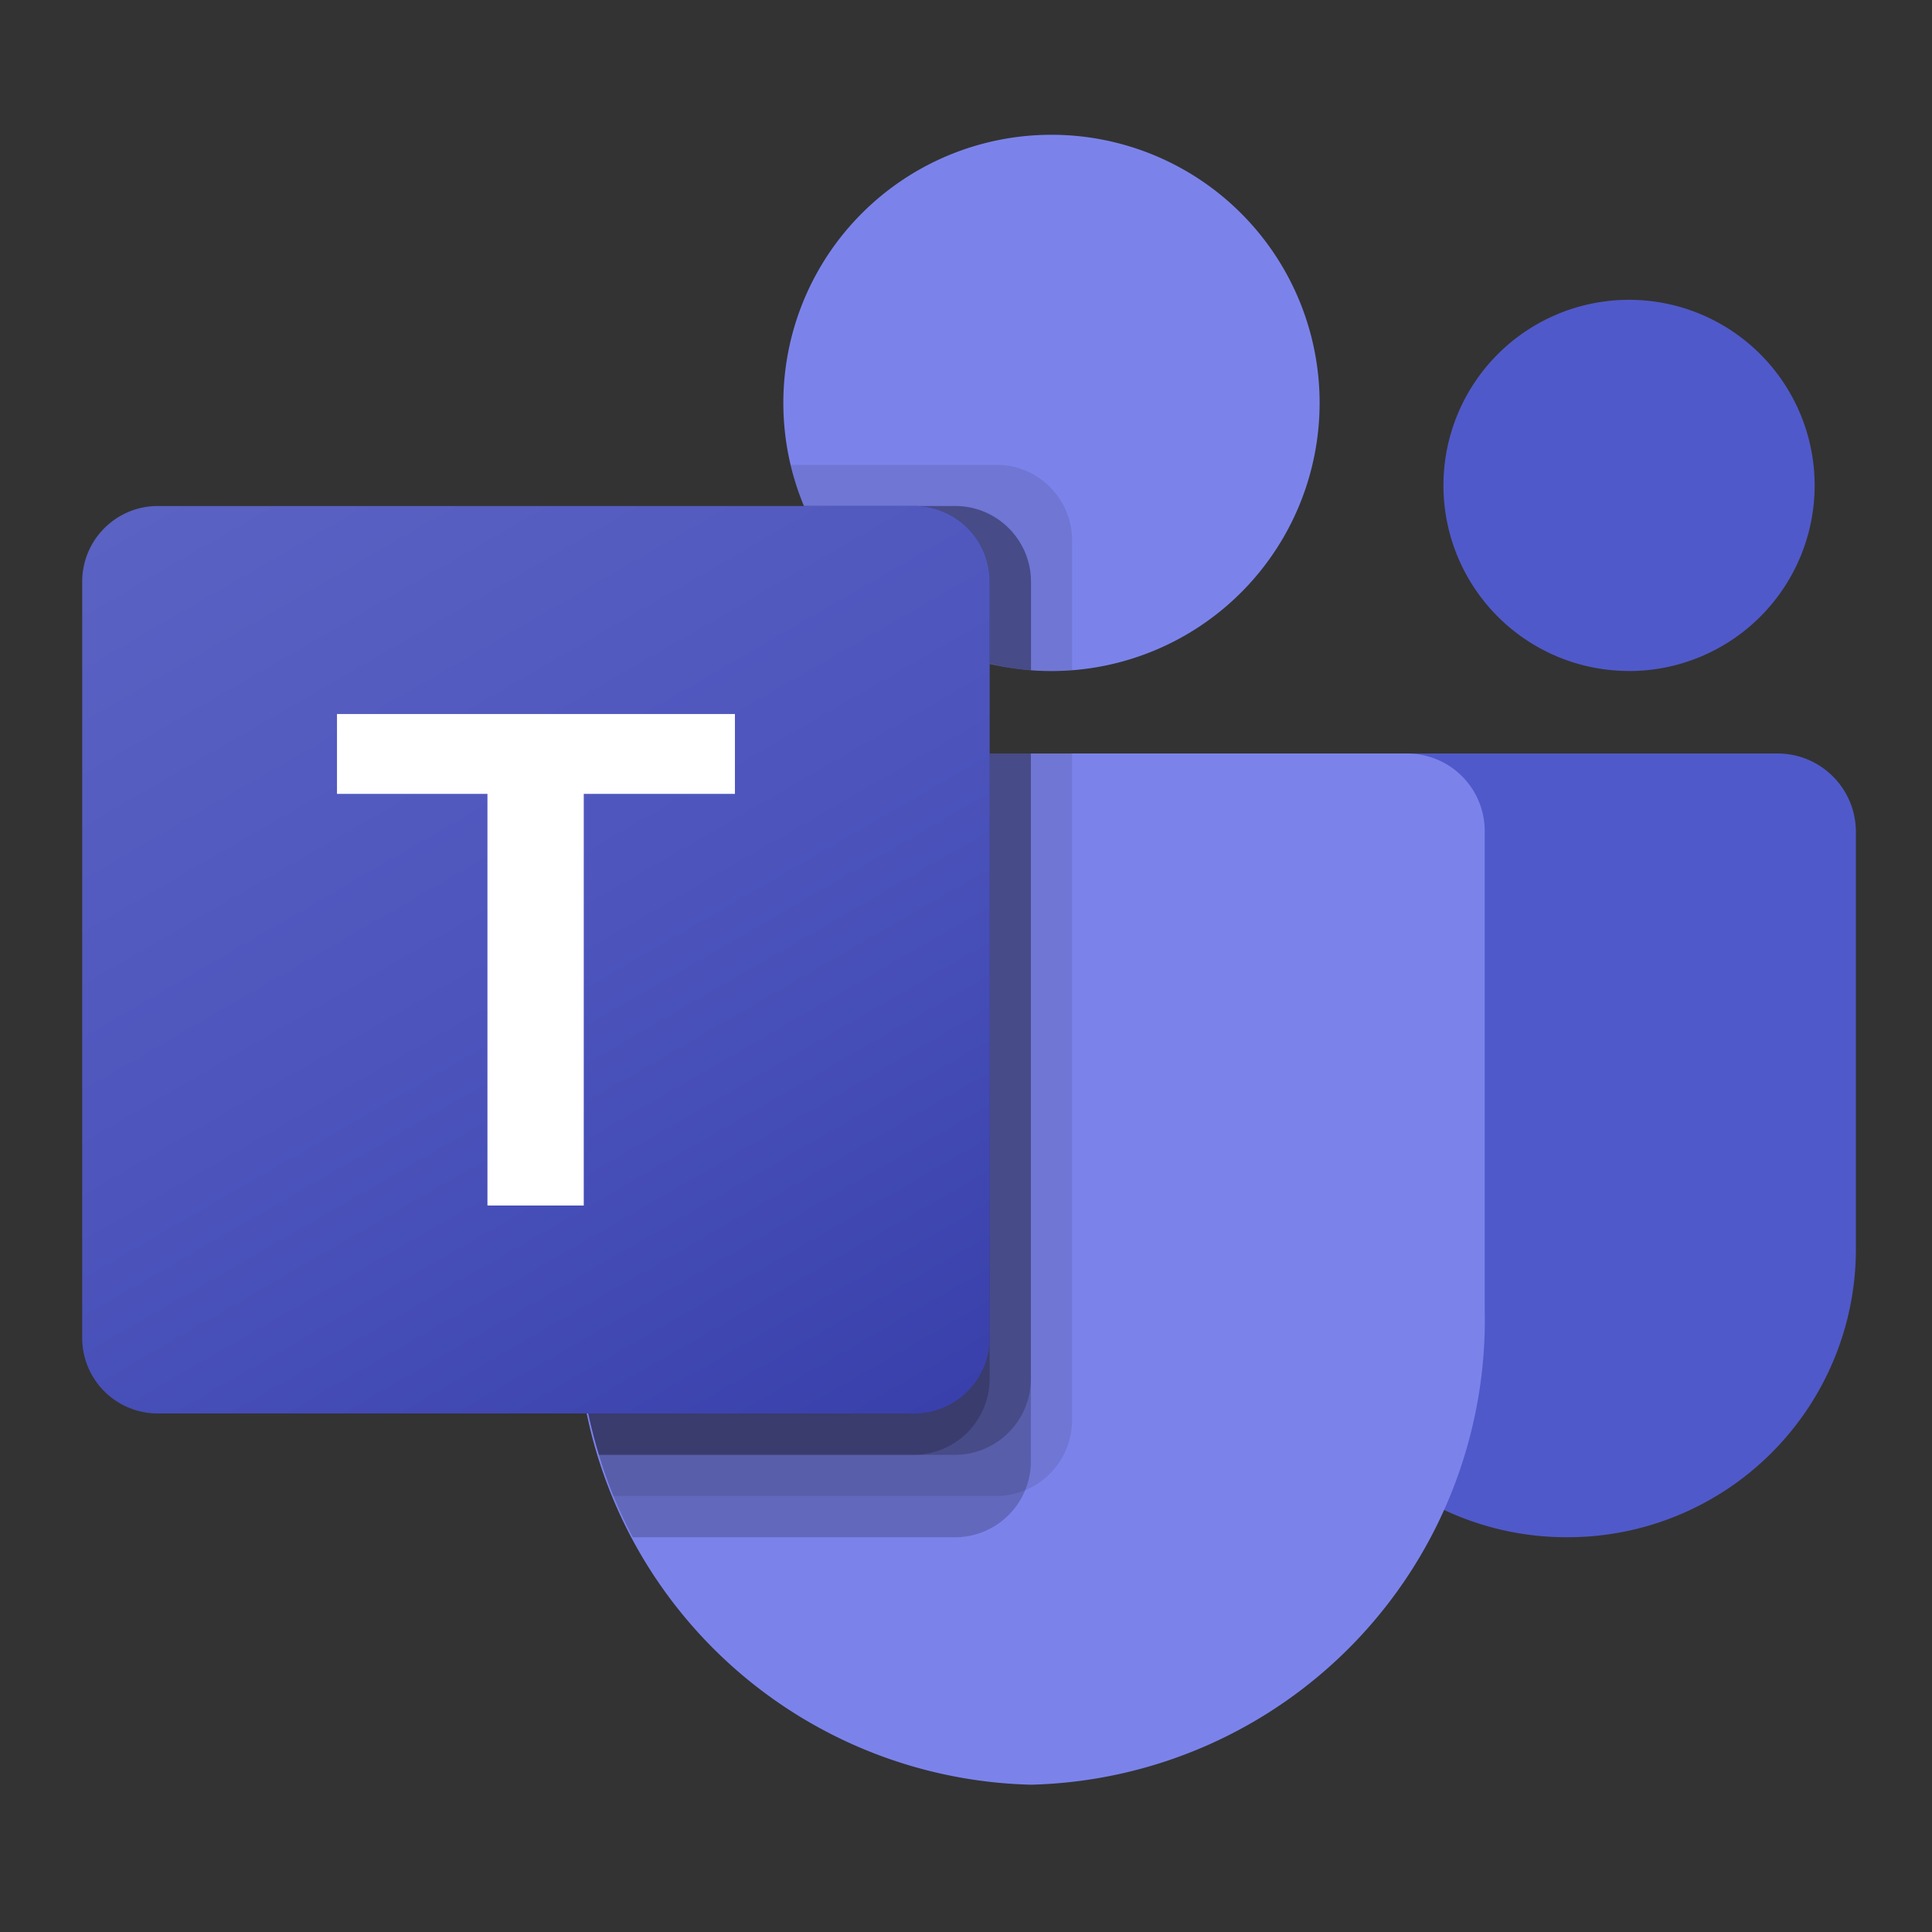 <svg xmlns="http://www.w3.org/2000/svg" width="33" height="33" fill="none" viewBox="0 0 33 33"><rect x="0" y="0" width="33" height="33" fill="#333333" stroke="none"/><path fill="#5059C9" d="M22.536 12.87h7.825c.74 0 1.339.6 1.339 1.34v7.127a4.92 4.92 0 0 1-4.92 4.92h-.024a4.92 4.92 0 0 1-4.92-4.919V13.57a.7.7 0 0 1 .7-.7M27.825 11.462a3.17 3.17 0 1 0 0-6.341 3.17 3.17 0 0 0 0 6.34"/><path fill="#7B83EB" d="M17.96 11.462a4.58 4.58 0 1 0 0-9.16 4.58 4.58 0 0 0 0 9.16M24.068 12.87H11.151a1.325 1.325 0 0 0-1.291 1.356v8.13a7.947 7.947 0 0 0 7.75 8.128 7.947 7.947 0 0 0 7.75-8.129v-8.13a1.325 1.325 0 0 0-1.292-1.354"/><path fill="#000" d="M18.312 12.87v11.393a1.297 1.297 0 0 1-1.289 1.29h-6.545a8.585 8.585 0 0 1-.62-3.199v-8.13a1.32 1.32 0 0 1 1.29-1.353z" opacity=".1"/><path fill="#000" d="M17.608 12.87v12.098a1.297 1.297 0 0 1-1.29 1.29h-5.51a9 9 0 0 1-.33-.705 7 7 0 0 1-.247-.705 8.6 8.6 0 0 1-.373-2.494v-8.13a1.32 1.32 0 0 1 1.29-1.353z" opacity=".2"/><path fill="#000" d="M17.608 12.87V23.56a1.3 1.3 0 0 1-1.29 1.29h-6.087a8.6 8.6 0 0 1-.373-2.495v-8.13a1.32 1.32 0 0 1 1.29-1.353z" opacity=".2"/><path fill="#000" d="M16.903 12.87V23.56a1.3 1.3 0 0 1-1.289 1.29h-5.383a8.6 8.6 0 0 1-.373-2.495v-8.13a1.32 1.32 0 0 1 1.29-1.353z" opacity=".2"/><path fill="#000" d="M18.313 9.228v2.22c-.12.006-.233.013-.352.013-.12 0-.233-.007-.353-.014a4 4 0 0 1-.704-.112 4.58 4.58 0 0 1-3.17-2.692 4 4 0 0 1-.226-.704h3.515c.711.002 1.287.578 1.29 1.289" opacity=".1"/><path fill="#000" d="M17.61 9.933v1.514a4 4 0 0 1-.705-.112 4.58 4.58 0 0 1-3.17-2.692h2.585c.711.003 1.287.579 1.29 1.29" opacity=".2"/><path fill="#000" d="M17.61 9.933v1.514a4 4 0 0 1-.705-.112 4.58 4.58 0 0 1-3.17-2.692h2.585c.711.003 1.287.579 1.29 1.29" opacity=".2"/><path fill="#000" d="M16.905 9.933v1.402a4.58 4.58 0 0 1-3.17-2.692h1.88a1.294 1.294 0 0 1 1.29 1.29" opacity=".2"/><path fill="url(#a)" d="M2.696 8.643h12.917c.713 0 1.291.579 1.291 1.292v12.917c0 .713-.578 1.291-1.291 1.291H2.696a1.29 1.29 0 0 1-1.292-1.291V9.935c0-.713.579-1.292 1.292-1.292"/><path fill="#fff" d="M12.553 13.56H9.971v7.031H8.326V13.56h-2.57v-1.364h6.797z"/><defs><linearGradient id="a" x1="4.097" x2="14.212" y1="7.634" y2="25.152" gradientUnits="userSpaceOnUse"><stop stop-color="#5A62C3"/><stop offset=".5" stop-color="#4D55BD"/><stop offset="1" stop-color="#3940AB"/></linearGradient></defs></svg>